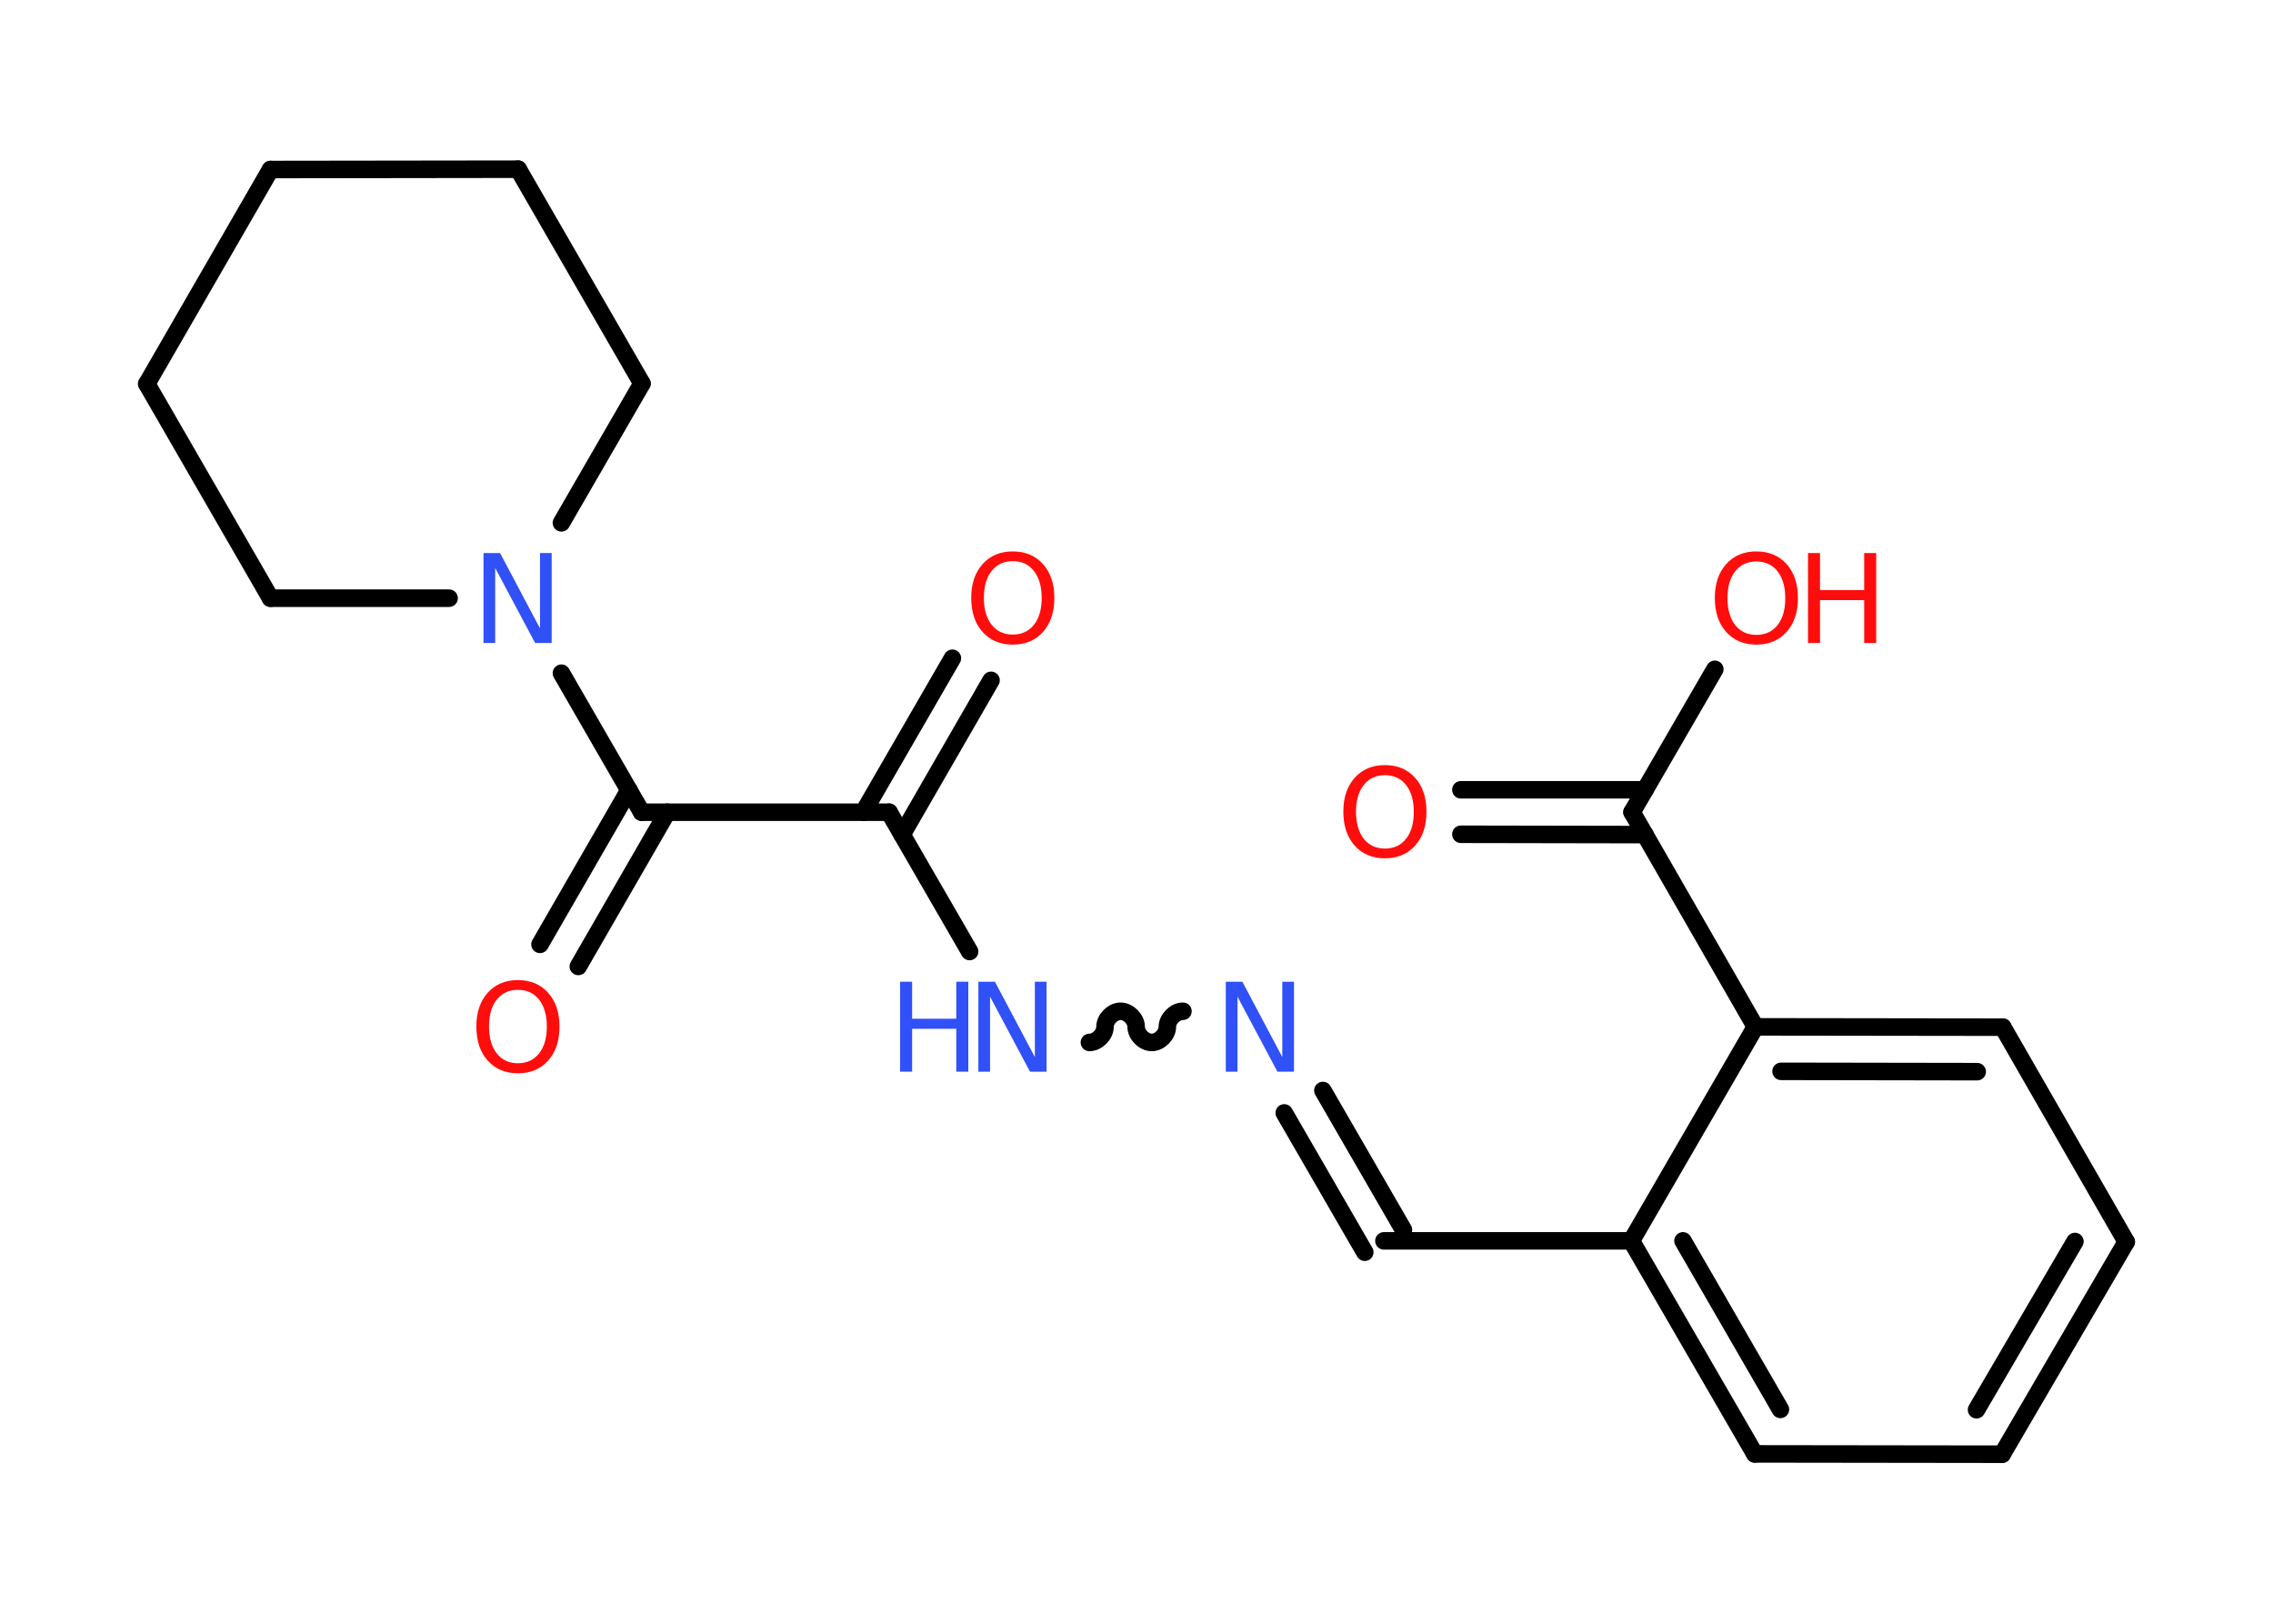 <?xml version='1.0' encoding='UTF-8'?>
<!DOCTYPE svg PUBLIC "-//W3C//DTD SVG 1.1//EN" "http://www.w3.org/Graphics/SVG/1.1/DTD/svg11.dtd">
<svg version='1.2' xmlns='http://www.w3.org/2000/svg' xmlns:xlink='http://www.w3.org/1999/xlink' width='70.0mm' height='50.0mm' viewBox='0 0 70.0 50.0'>
  <desc>Generated by the Chemistry Development Kit (http://github.com/cdk)</desc>
  <g stroke-linecap='round' stroke-linejoin='round' stroke='#000000' stroke-width='.54' fill='#FF0D0D'>
    <rect x='.0' y='.0' width='70.0' height='50.0' fill='#FFFFFF' stroke='none'/>
    <g id='mol1' class='mol'>
      <g id='mol1bnd1' class='bond'>
        <line x1='30.52' y1='20.95' x2='27.78' y2='25.7'/>
        <line x1='29.33' y1='20.27' x2='26.59' y2='25.01'/>
      </g>
      <line id='mol1bnd2' class='bond' x1='27.38' y1='25.01' x2='29.86' y2='29.3'/>
      <path id='mol1bnd3' class='bond' d='M36.43 31.14c-.24 .0 -.48 .24 -.48 .48c.0 .24 -.24 .48 -.48 .48c-.24 .0 -.48 -.24 -.48 -.48c.0 -.24 -.24 -.48 -.48 -.48c-.24 .0 -.48 .24 -.48 .48c.0 .24 -.24 .48 -.48 .48' fill='none' stroke='#000000' stroke-width='.54'/>
      <g id='mol1bnd4' class='bond'>
        <line x1='40.74' y1='33.58' x2='43.22' y2='37.87'/>
        <line x1='39.55' y1='34.27' x2='42.03' y2='38.56'/>
      </g>
      <line id='mol1bnd5' class='bond' x1='42.62' y1='38.21' x2='50.24' y2='38.21'/>
      <g id='mol1bnd6' class='bond'>
        <line x1='50.24' y1='38.21' x2='54.04' y2='44.77'/>
        <line x1='51.83' y1='38.21' x2='54.83' y2='43.4'/>
      </g>
      <line id='mol1bnd7' class='bond' x1='54.04' y1='44.77' x2='61.66' y2='44.78'/>
      <g id='mol1bnd8' class='bond'>
        <line x1='61.66' y1='44.78' x2='65.48' y2='38.24'/>
        <line x1='60.87' y1='43.41' x2='63.9' y2='38.23'/>
      </g>
      <line id='mol1bnd9' class='bond' x1='65.48' y1='38.24' x2='61.68' y2='31.63'/>
      <g id='mol1bnd10' class='bond'>
        <line x1='61.68' y1='31.63' x2='54.06' y2='31.62'/>
        <line x1='60.89' y1='33.0' x2='54.85' y2='32.99'/>
      </g>
      <line id='mol1bnd11' class='bond' x1='50.24' y1='38.21' x2='54.06' y2='31.62'/>
      <line id='mol1bnd12' class='bond' x1='54.06' y1='31.62' x2='50.26' y2='25.01'/>
      <g id='mol1bnd13' class='bond'>
        <line x1='50.66' y1='25.7' x2='44.99' y2='25.69'/>
        <line x1='50.66' y1='24.32' x2='44.99' y2='24.32'/>
      </g>
      <line id='mol1bnd14' class='bond' x1='50.26' y1='25.01' x2='52.81' y2='20.61'/>
      <line id='mol1bnd15' class='bond' x1='27.38' y1='25.01' x2='19.76' y2='25.01'/>
      <g id='mol1bnd16' class='bond'>
        <line x1='20.55' y1='25.01' x2='17.81' y2='29.76'/>
        <line x1='19.37' y1='24.33' x2='16.63' y2='29.08'/>
      </g>
      <line id='mol1bnd17' class='bond' x1='19.76' y1='25.01' x2='17.29' y2='20.73'/>
      <line id='mol1bnd18' class='bond' x1='13.83' y1='18.42' x2='8.33' y2='18.42'/>
      <line id='mol1bnd19' class='bond' x1='8.33' y1='18.42' x2='4.52' y2='11.82'/>
      <line id='mol1bnd20' class='bond' x1='4.52' y1='11.82' x2='8.33' y2='5.22'/>
      <line id='mol1bnd21' class='bond' x1='8.33' y1='5.22' x2='15.96' y2='5.21'/>
      <line id='mol1bnd22' class='bond' x1='15.96' y1='5.21' x2='19.77' y2='11.81'/>
      <line id='mol1bnd23' class='bond' x1='17.29' y1='16.1' x2='19.77' y2='11.81'/>
      <path id='mol1atm1' class='atom' d='M31.19 17.28q-.41 .0 -.65 .3q-.24 .3 -.24 .83q.0 .52 .24 .83q.24 .3 .65 .3q.41 .0 .65 -.3q.24 -.3 .24 -.83q.0 -.52 -.24 -.83q-.24 -.3 -.65 -.3zM31.19 16.98q.58 .0 .93 .39q.35 .39 .35 1.04q.0 .66 -.35 1.05q-.35 .39 -.93 .39q-.58 .0 -.93 -.39q-.35 -.39 -.35 -1.05q.0 -.65 .35 -1.04q.35 -.39 .93 -.39z' stroke='none'/>
      <g id='mol1atm3' class='atom'>
        <path d='M30.14 30.23h.5l1.23 2.32v-2.32h.36v2.77h-.51l-1.23 -2.31v2.31h-.36v-2.77z' stroke='none' fill='#3050F8'/>
        <path d='M27.72 30.23h.37v1.14h1.36v-1.14h.37v2.77h-.37v-1.32h-1.36v1.32h-.37v-2.77z' stroke='none' fill='#3050F8'/>
      </g>
      <path id='mol1atm4' class='atom' d='M37.76 30.23h.5l1.23 2.32v-2.32h.36v2.77h-.51l-1.23 -2.31v2.31h-.36v-2.77z' stroke='none' fill='#3050F8'/>
      <path id='mol1atm13' class='atom' d='M42.65 23.87q-.41 .0 -.65 .3q-.24 .3 -.24 .83q.0 .52 .24 .83q.24 .3 .65 .3q.41 .0 .65 -.3q.24 -.3 .24 -.83q.0 -.52 -.24 -.83q-.24 -.3 -.65 -.3zM42.65 23.56q.58 .0 .93 .39q.35 .39 .35 1.04q.0 .66 -.35 1.05q-.35 .39 -.93 .39q-.58 .0 -.93 -.39q-.35 -.39 -.35 -1.05q.0 -.65 .35 -1.04q.35 -.39 .93 -.39z' stroke='none'/>
      <g id='mol1atm14' class='atom'>
        <path d='M54.09 17.29q-.41 .0 -.65 .3q-.24 .3 -.24 .83q.0 .52 .24 .83q.24 .3 .65 .3q.41 .0 .65 -.3q.24 -.3 .24 -.83q.0 -.52 -.24 -.83q-.24 -.3 -.65 -.3zM54.09 16.98q.58 .0 .93 .39q.35 .39 .35 1.04q.0 .66 -.35 1.05q-.35 .39 -.93 .39q-.58 .0 -.93 -.39q-.35 -.39 -.35 -1.05q.0 -.65 .35 -1.04q.35 -.39 .93 -.39z' stroke='none'/>
        <path d='M55.68 17.03h.37v1.14h1.36v-1.14h.37v2.77h-.37v-1.32h-1.36v1.32h-.37v-2.77z' stroke='none'/>
      </g>
      <path id='mol1atm16' class='atom' d='M15.95 30.48q-.41 .0 -.65 .3q-.24 .3 -.24 .83q.0 .52 .24 .83q.24 .3 .65 .3q.41 .0 .65 -.3q.24 -.3 .24 -.83q.0 -.52 -.24 -.83q-.24 -.3 -.65 -.3zM15.95 30.18q.58 .0 .93 .39q.35 .39 .35 1.04q.0 .66 -.35 1.05q-.35 .39 -.93 .39q-.58 .0 -.93 -.39q-.35 -.39 -.35 -1.05q.0 -.65 .35 -1.04q.35 -.39 .93 -.39z' stroke='none'/>
      <path id='mol1atm17' class='atom' d='M14.9 17.03h.5l1.23 2.32v-2.32h.36v2.77h-.51l-1.23 -2.31v2.31h-.36v-2.77z' stroke='none' fill='#3050F8'/>
    </g>
  </g>
</svg>
